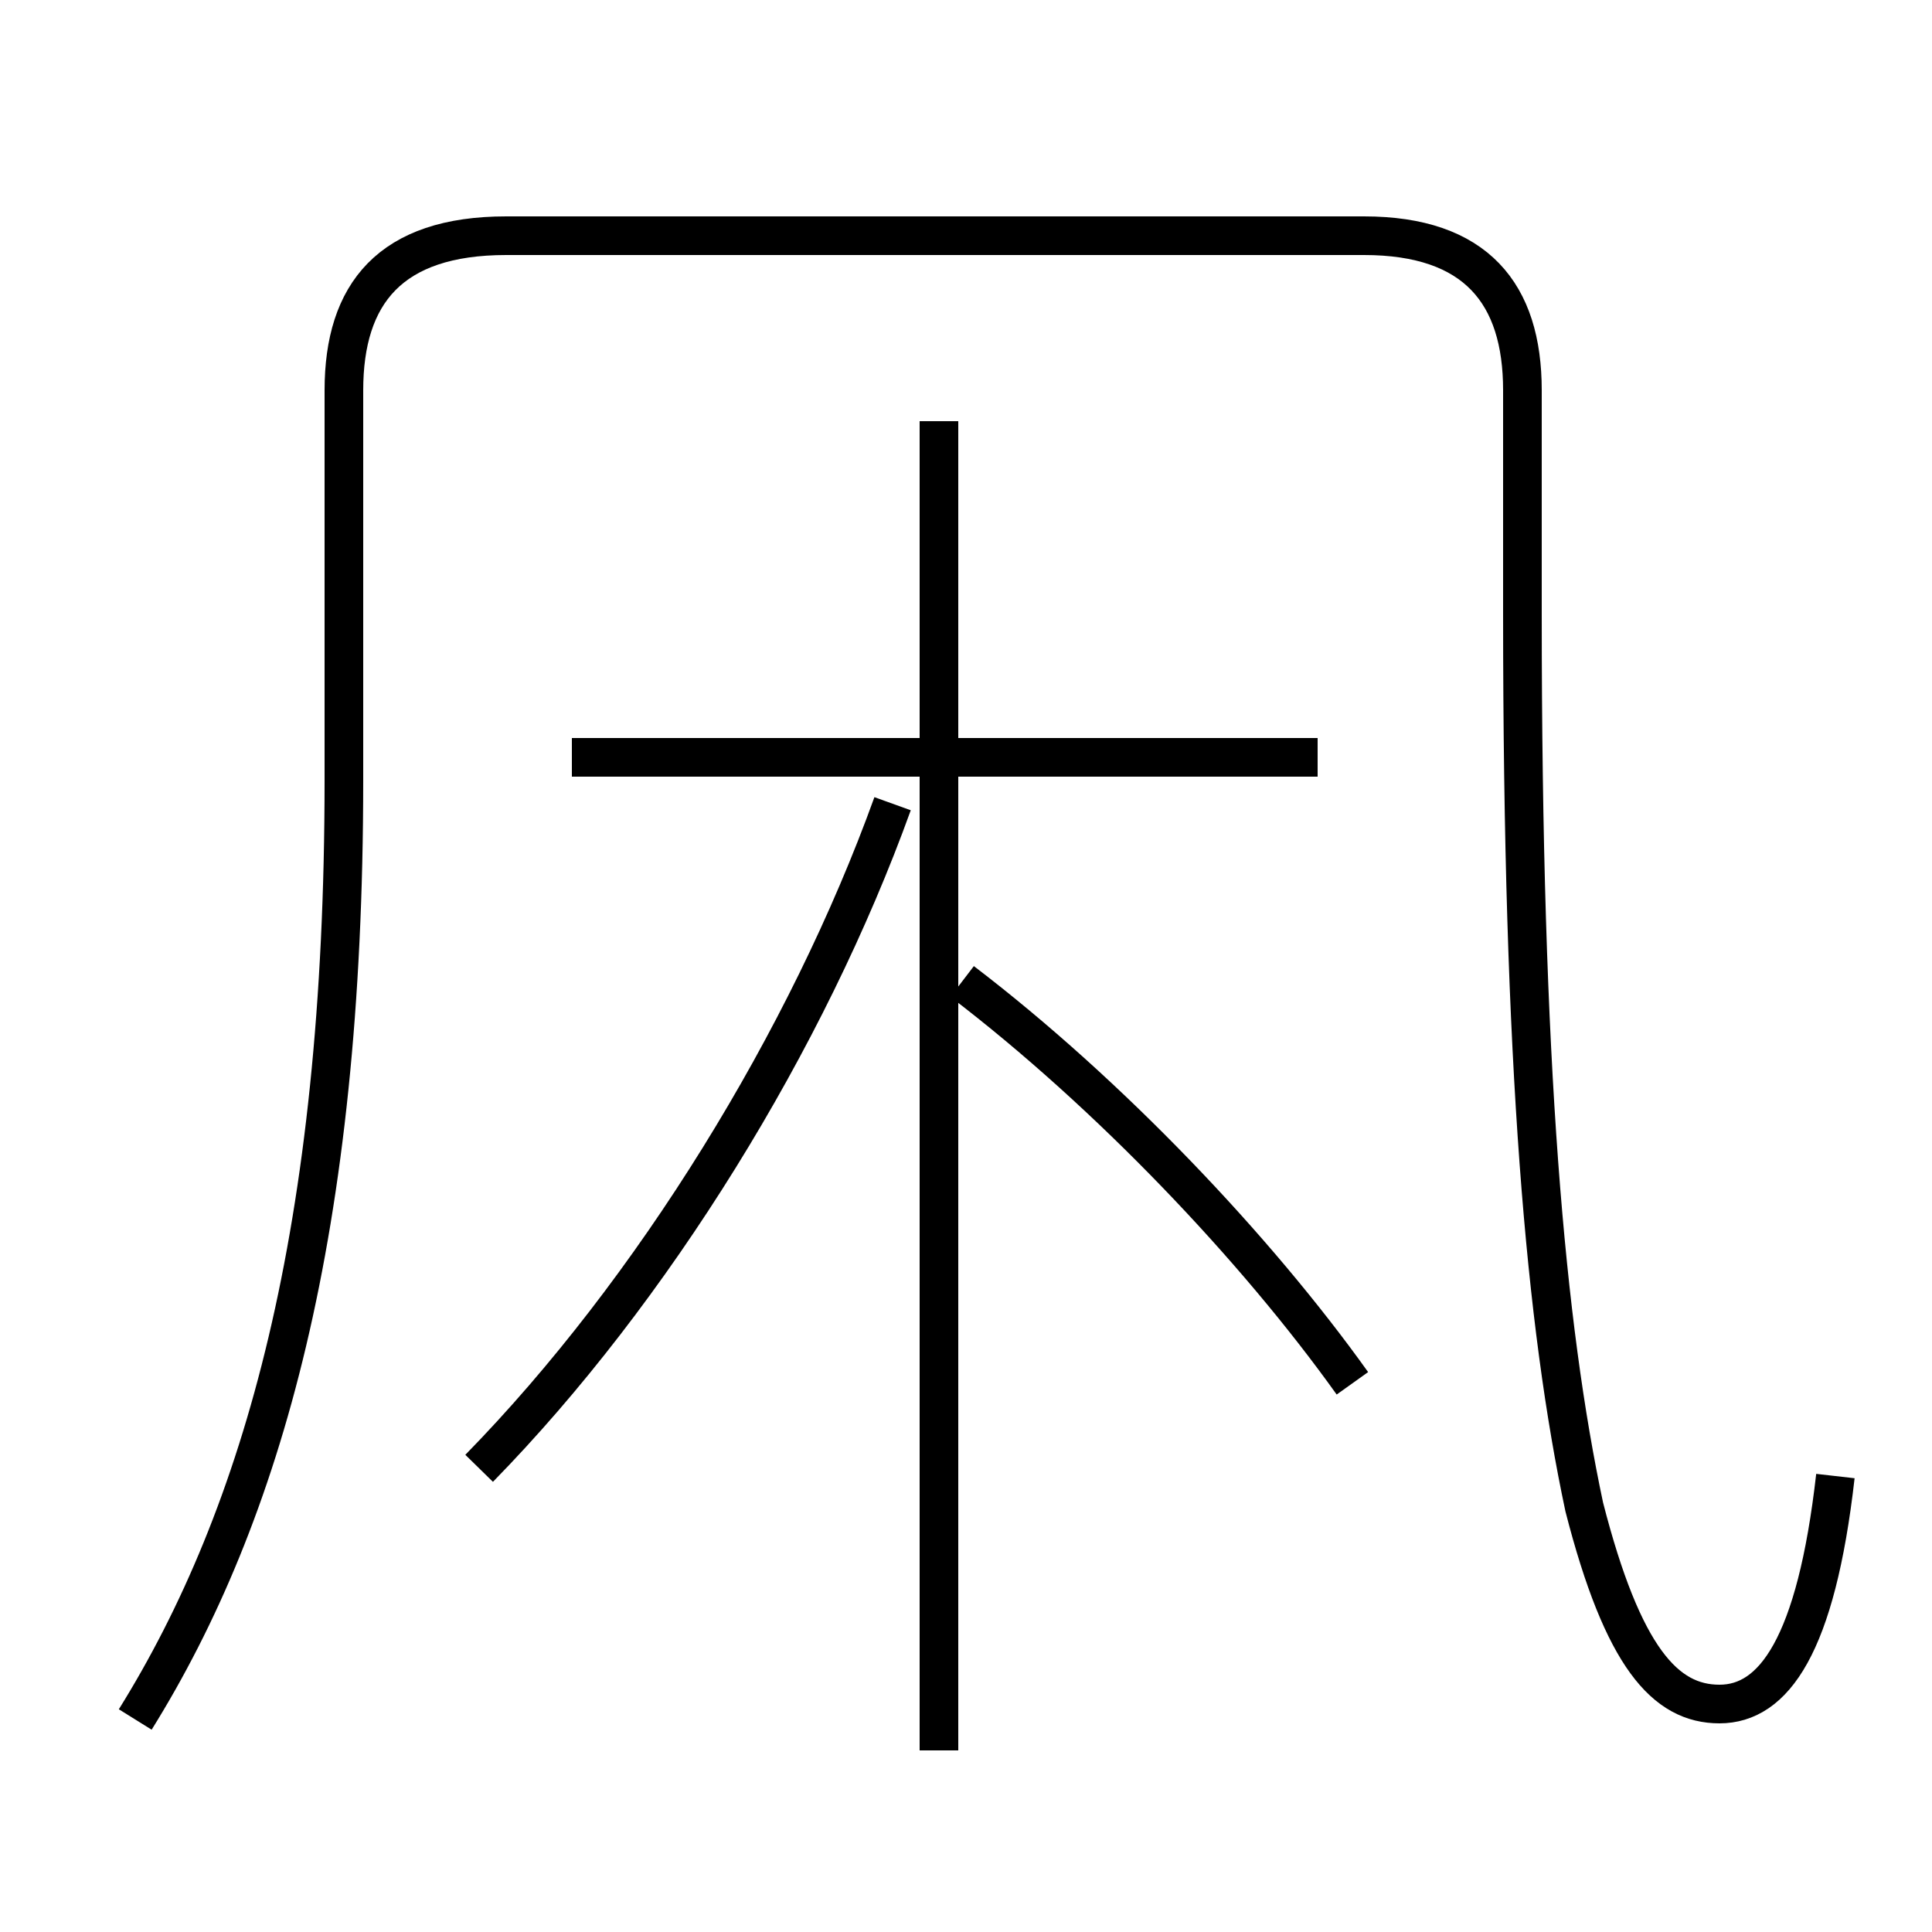<?xml version='1.0' encoding='utf8'?>
<svg viewBox="0.0 -44.0 50.0 50.0" version="1.1" xmlns="http://www.w3.org/2000/svg">
<rect x="0.0" y="-44.0" width="50.0" height="50.0" fill="#808080" stroke="none"/>
<rect x="-1000" y="-1000" width="2000" height="2000" stroke="white" fill="white"/>
<g style="fill:none; stroke:#000000;  stroke-width:1">
<path d="M 47.5 5.8 C 47.0 1.4 45.9 -0.1 44.5 -0.1 C 43.1 -0.1 42.0 1.1 41.0 5.0 C 40.0 9.7 39.4 16.4 39.4 28.1 L 39.4 33.9 C 39.4 36.4 38.2 37.9 35.3 37.9 L 13.1 37.9 C 10.1 37.9 8.9 36.4 8.9 33.9 L 8.9 23.8 C 8.9 12.2 6.8 4.8 3.5 -0.5 M 34.1 24.4 L 14.8 24.4 M 24.3 -1.3 L 24.3 33.1 M 12.4 6.0 C 16.9 10.6 20.9 17.1 23.1 23.2 M 35.0 8.2 C 32.5 11.7 28.7 15.7 24.9 18.6 " transform="scale(1, -1)" />
</g>
</svg>